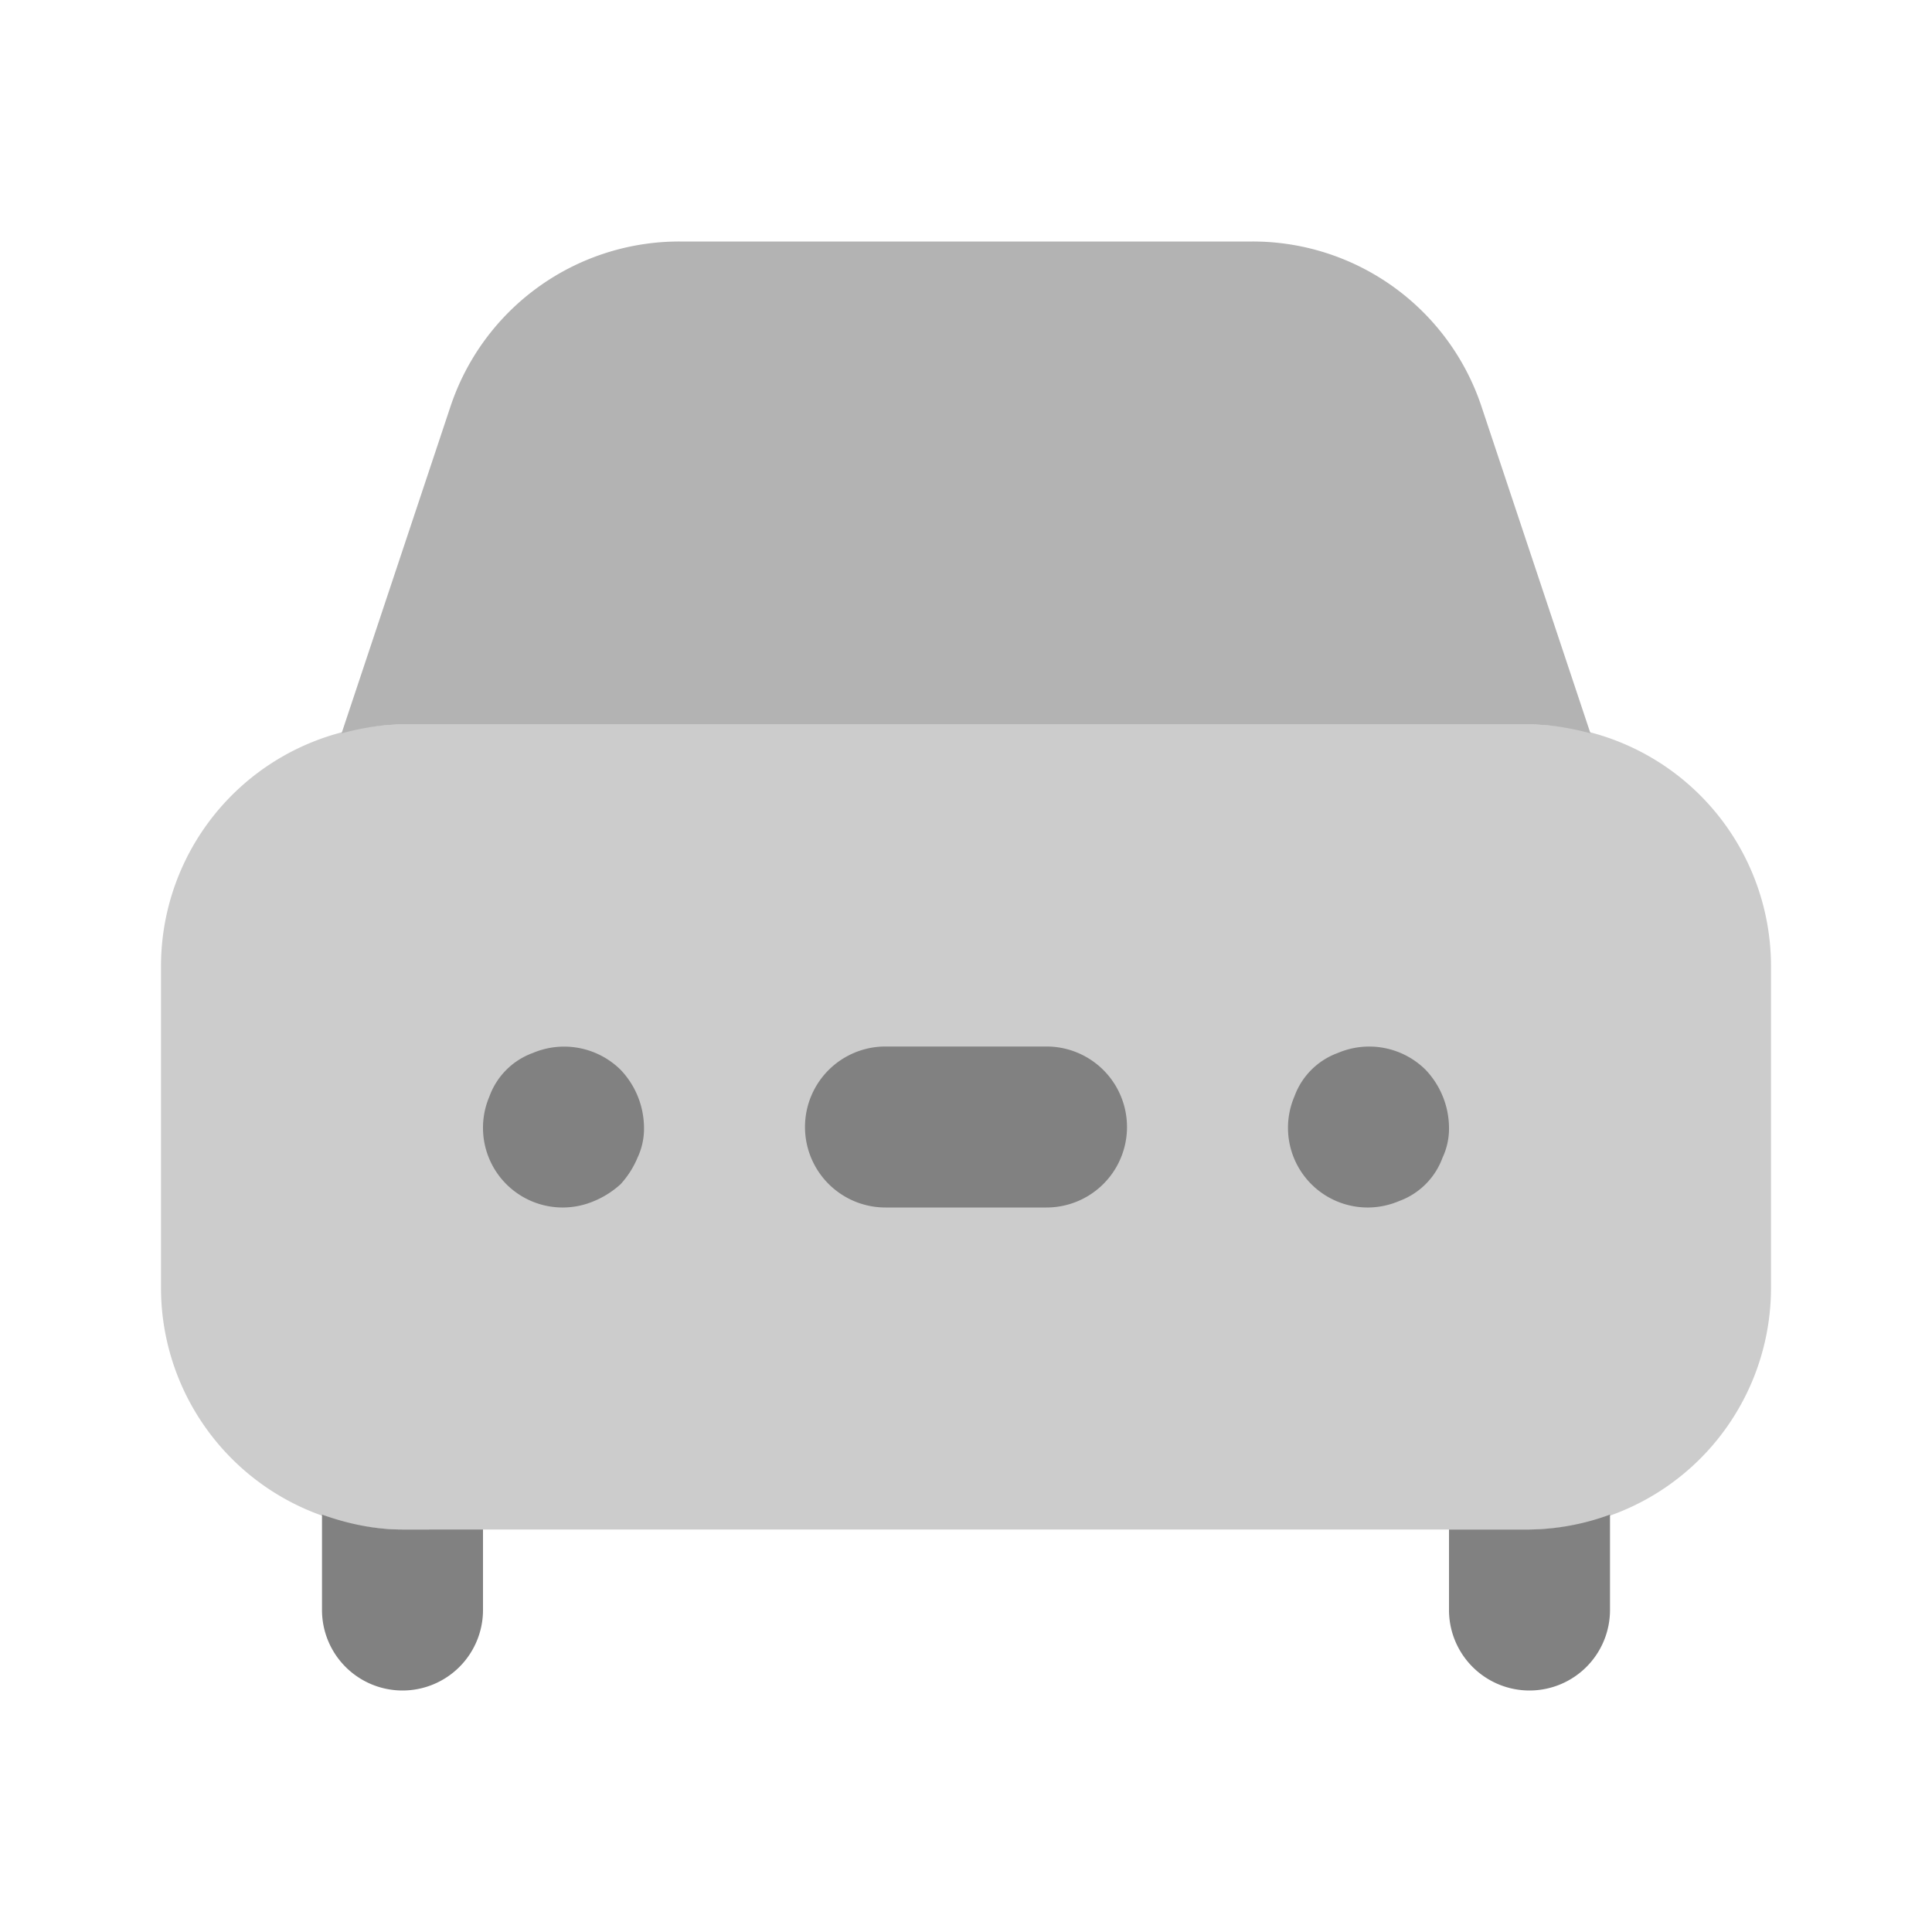 <svg xmlns="http://www.w3.org/2000/svg" width="24" height="24" fill="none" viewBox="0 0 24 24">
  <path fill="#CCC" d="M19 19H5a3.003 3.003 0 01-3-3v-4a3.003 3.003 0 013-3h14a3.003 3.003 0 013 3v4a3.003 3.003 0 01-3 3z"/>
  <path fill="#818181" d="M5 19c-.353 0-.686-.073-1-.185v1.186A1 1 0 005 21h.001A1 1 0 006 20v-1H5zm14 0h-1v1.001A1 1 0 0019 21h.001A1 1 0 0020 20v-1.185A2.978 2.978 0 0119 19z"/>
  <path fill="#B3B3B3" d="M5 9h14c.263 0 .514.045.757.109l-1.353-4.058A2.996 2.996 0 0015.56 3H8.442a2.996 2.996 0 00-2.846 2.05L4.243 9.11C4.487 9.045 4.737 9 5 9z"/>
  <path fill="#818181" d="M7 15a.99.99 0 01-.92-1.38.901.901 0 01.54-.54.998.998 0 011.09.21c.183.192.286.445.29.71a.845.845 0 01-.08.38c-.05.121-.122.233-.21.33-.097.088-.209.16-.33.21A1 1 0 017 15zm10 0a.99.99 0 01-.92-1.38.902.902 0 01.54-.54.994.994 0 011.09.21c.182.192.286.445.29.71a.846.846 0 01-.08.38.902.902 0 01-.54.54A1 1 0 0117 15zm-4 0h-2a1 1 0 110-2h2a1 1 0 010 2z"/>
</svg>
